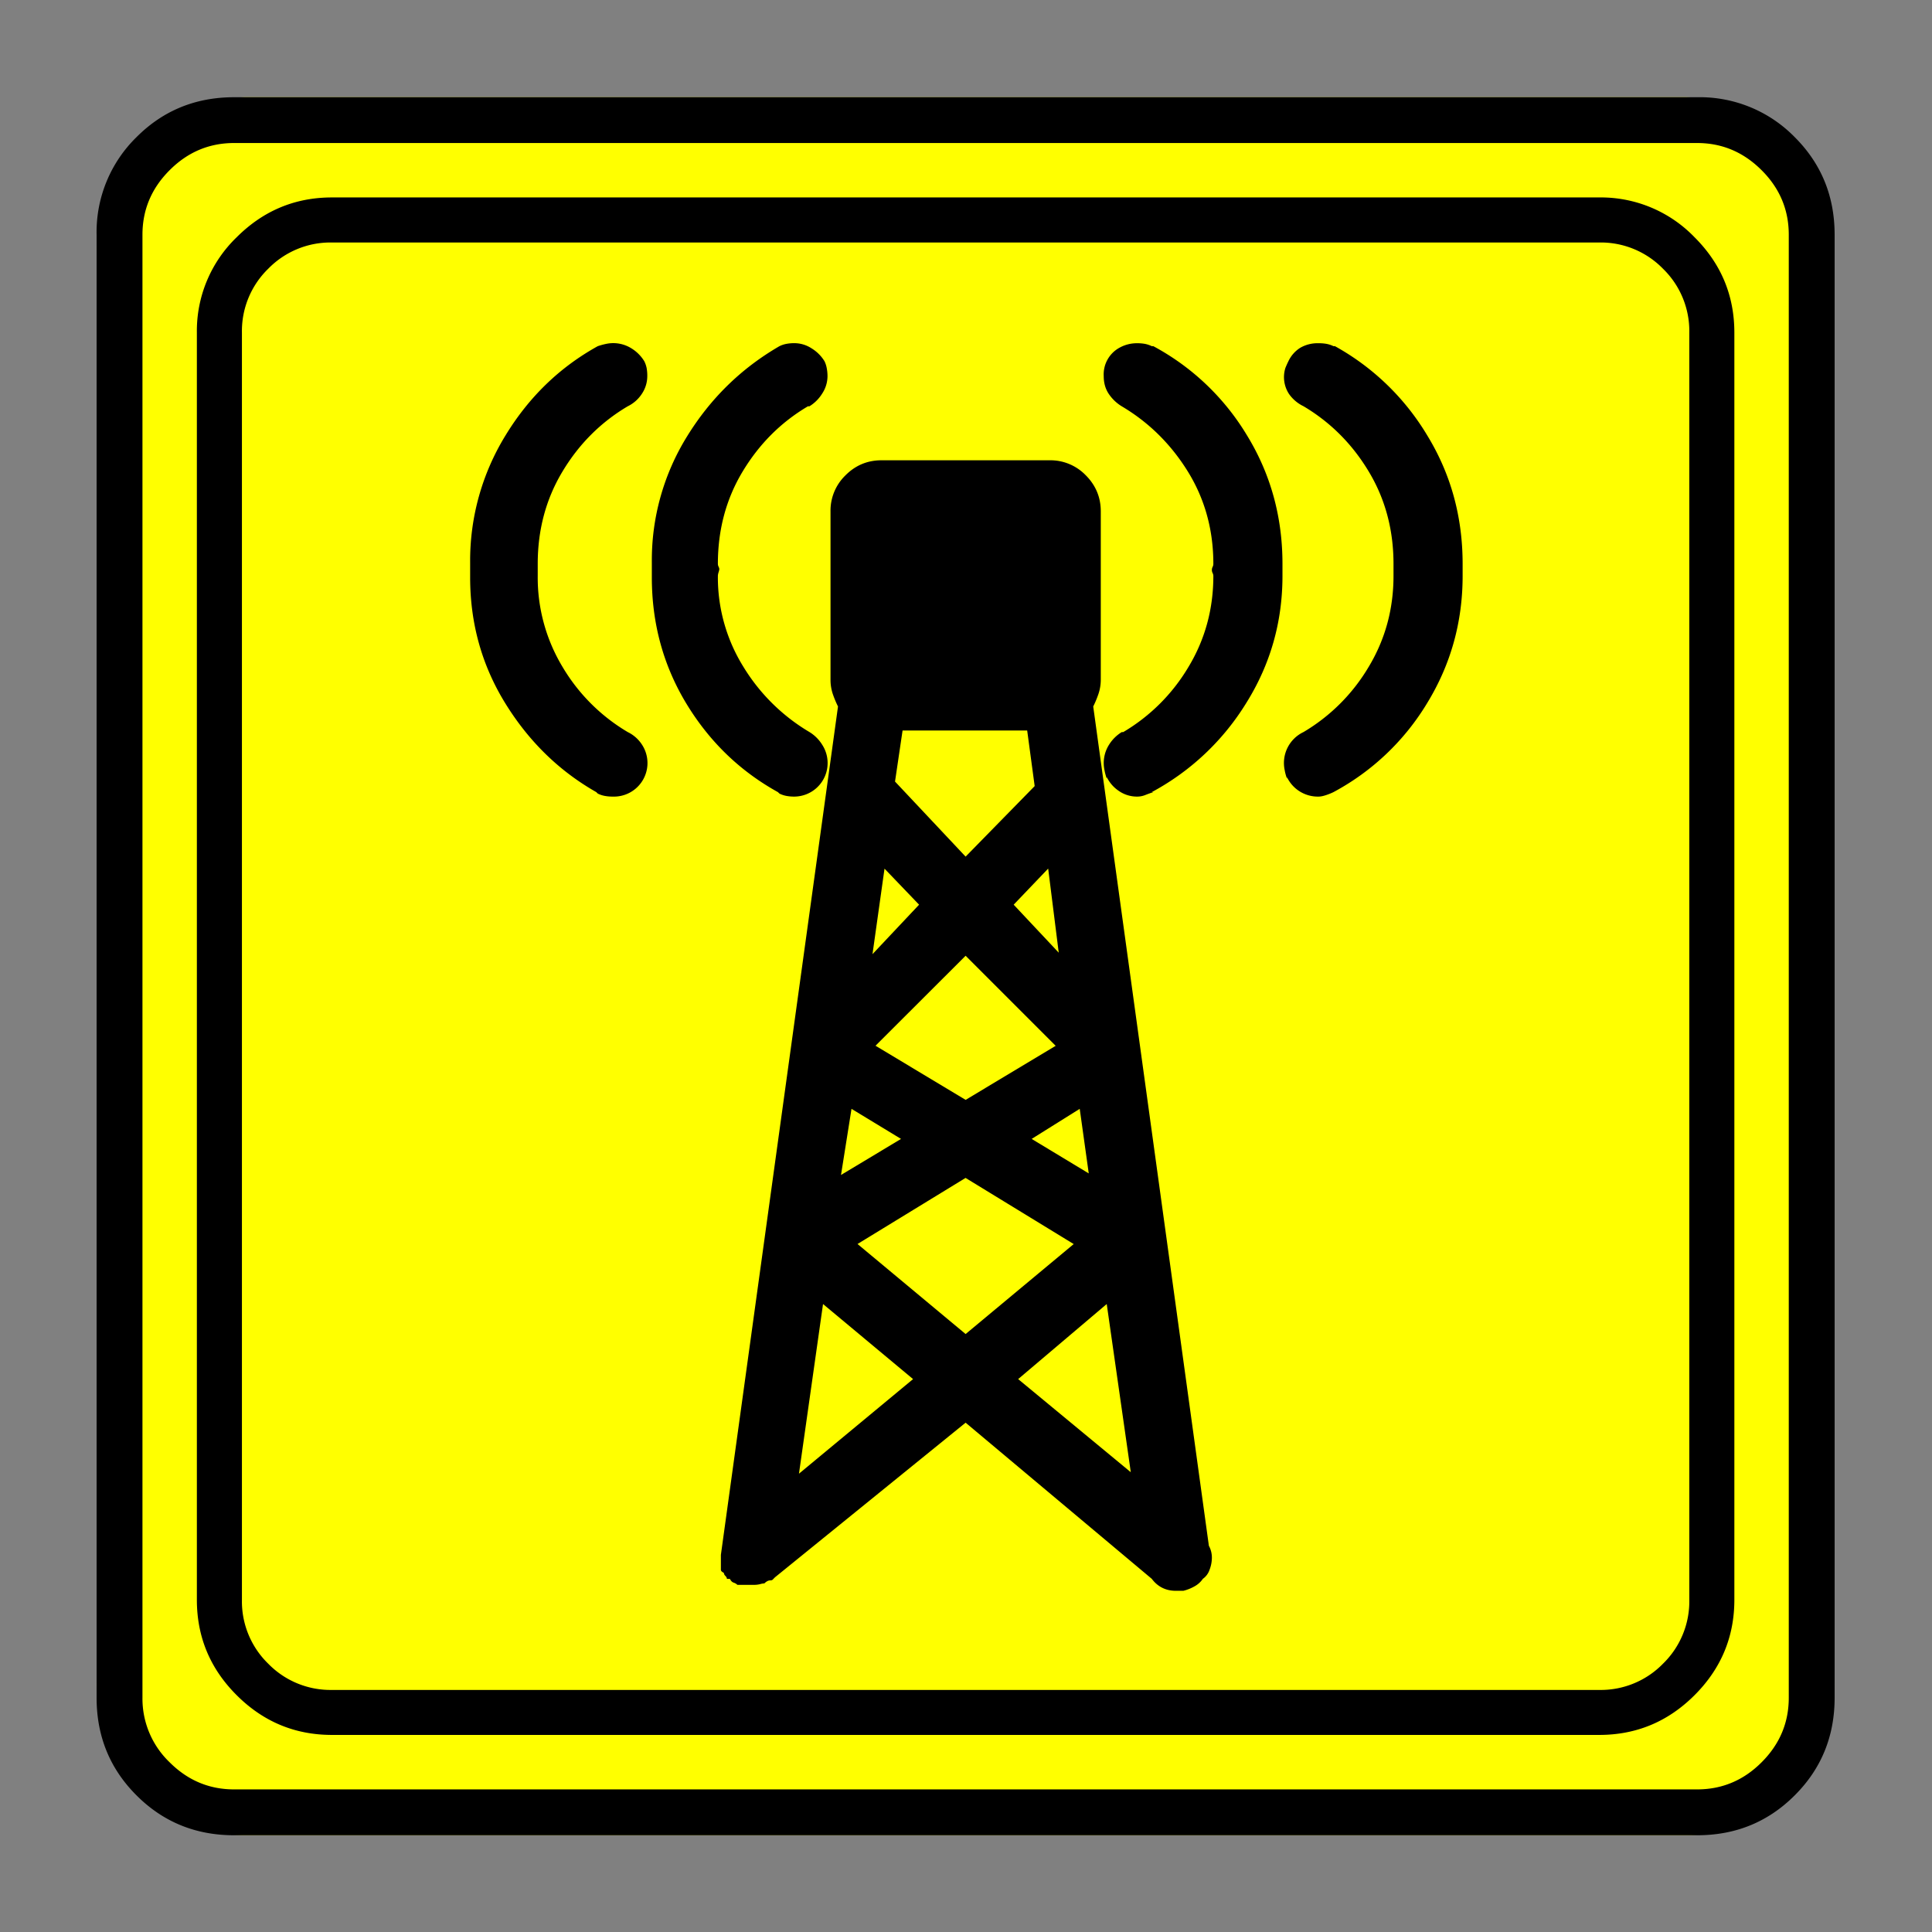 <svg xmlns="http://www.w3.org/2000/svg" width="20" height="20" version="1.2">
    <rect width="100%" height="100%" fill="#808080" stroke="none"/>
    <g font-weight="400" style="fill:none;fill-rule:evenodd;stroke:#000;stroke-width:1;stroke-linecap:square;stroke-linejoin:bevel">
        <g style="font-style:normal;font-weight:400;font-size:19.843px;font-family:icomoon;fill:#ff0;fill-opacity:1;stroke:none">
            <path d="M2.285-21.125h21.43a2.2 2.2 0 0 1 1.612.673A2.2 2.2 0 0 1 26-18.84V2.59a2.2 2.2 0 0 1-.673 1.612 2.2 2.2 0 0 1-1.612.673H2.285a2.2 2.2 0 0 1-1.612-.673A2.2 2.2 0 0 1 0 2.59v-21.43a2.2 2.2 0 0 1 .673-1.612 2.2 2.2 0 0 1 1.612-.673" font-size="19.843" style="vector-effect:none;fill-rule:nonzero" transform="matrix(.692 0 0 .692 1 15.625)"/>
        </g>
        <g style="font-style:normal;font-weight:400;font-size:17.008px;font-family:icomoon;fill:#000;fill-opacity:1;stroke:none">
            <path d="M20.979-18.014a1.3 1.3 0 0 1 .954.393 1.3 1.3 0 0 1 .393.955V2.291a1.3 1.3 0 0 1-.393.955 1.3 1.3 0 0 1-.955.393H2.021a1.3 1.3 0 0 1-.954-.393 1.3 1.3 0 0 1-.393-.955v-18.957a1.3 1.3 0 0 1 .393-.955 1.3 1.3 0 0 1 .954-.393h18.957m0-.674H2.021c-.554 0-1.029.199-1.426.596A1.946 1.946 0 0 0 0-16.666V2.291c0 .554.198 1.03.595 1.426.397.397.872.595 1.426.595h18.957c.555 0 1.03-.198 1.427-.595.397-.397.595-.872.595-1.426v-18.957c0-.554-.198-1.03-.595-1.426a1.946 1.946 0 0 0-1.426-.596M6.446-10.69a2.776 2.776 0 0 1-.977-.977 2.591 2.591 0 0 1-.37-1.36v-.112.023-.09c0-.51.123-.97.37-1.381.247-.412.573-.738.977-.977a.528.528 0 0 0 .214-.191.474.474 0 0 0 .078-.259.631.631 0 0 0-.01-.123.403.403 0 0 0-.035-.101.582.582 0 0 0-.19-.191.512.512 0 0 0-.382-.068 1.055 1.055 0 0 0-.124.034c-.569.315-1.03.76-1.381 1.337a3.574 3.574 0 0 0-.528 1.897v.225c0 .689.176 1.318.528 1.887.352.569.805 1.01 1.359 1.325l.022.022a.4.4 0 0 0 .101.034.63.63 0 0 0 .124.011.502.502 0 0 0 .438-.775.527.527 0 0 0-.214-.19m2.269.92a.4.4 0 0 0 .1.034.63.63 0 0 0 .124.011.502.502 0 0 0 .416-.775.581.581 0 0 0-.19-.19 2.87 2.87 0 0 1-.99-.978 2.534 2.534 0 0 1-.381-1.358c0-.015.004-.034.011-.057a.185.185 0 0 0 .011-.056v.023a.1.1 0 0 0-.01-.045.1.1 0 0 1-.012-.045c0-.51.123-.97.37-1.381.248-.412.573-.738.978-.977h.022a.582.582 0 0 0 .191-.191.474.474 0 0 0 .079-.259.631.631 0 0 0-.012-.123.402.402 0 0 0-.033-.101.582.582 0 0 0-.191-.191.474.474 0 0 0-.259-.079.638.638 0 0 0-.123.011.404.404 0 0 0-.101.034c-.57.33-1.03.779-1.381 1.348a3.517 3.517 0 0 0-.528 1.886v.225c0 .689.172 1.318.516 1.887.345.569.801 1.01 1.37 1.325l.023.022m8.288-6.693a.404.404 0 0 0-.101-.034.64.64 0 0 0-.124-.01.515.515 0 0 0-.27.067.476.476 0 0 0-.179.202c-.015.03-.03.063-.045.1a.458.458 0 0 0 .056.393.56.56 0 0 0 .214.18c.404.24.73.566.977.978.247.411.37.872.37 1.381v.18c0 .494-.123.947-.37 1.358a2.776 2.776 0 0 1-.977.978.512.512 0 0 0-.28.573c.006.037.018.078.033.123v-.023a.511.511 0 0 0 .472.292c.03 0 .067-.007.112-.022a.868.868 0 0 0 .112-.045 3.644 3.644 0 0 0 1.404-1.336c.352-.577.528-1.21.528-1.898v-.18c0-.704-.176-1.344-.528-1.92a3.692 3.692 0 0 0-1.382-1.337h-.022m-2.718 0a.406.406 0 0 0-.1-.034.638.638 0 0 0-.124-.01.533.533 0 0 0-.259.067.455.455 0 0 0-.236.426c0 .105.027.195.079.27a.624.624 0 0 0 .19.18c.405.24.735.565.99.977.254.411.381.872.381 1.381a.1.1 0 0 1-.011.045.1.1 0 0 0-.011.045.1.1 0 0 0 .01.045.1.1 0 0 1 .012.045c0 .494-.123.947-.37 1.358a2.775 2.775 0 0 1-.978.978h-.022a.582.582 0 0 0-.191.19.512.512 0 0 0-.067.382c.007.038.018.079.033.124v-.023c.045.09.109.161.191.214a.474.474 0 0 0 .259.078.33.33 0 0 0 .123-.022 2.25 2.25 0 0 1 .124-.045h-.023a3.728 3.728 0 0 0 1.415-1.336c.36-.577.54-1.21.54-1.898v-.18c0-.704-.177-1.344-.529-1.92a3.646 3.646 0 0 0-1.403-1.337h-.023m-.876 5.39c.03-.06.056-.123.079-.19a.669.669 0 0 0 .034-.214v-2.515c0-.21-.075-.39-.225-.54a.735.735 0 0 0-.54-.224h-2.515c-.21 0-.39.075-.539.225a.735.735 0 0 0-.224.539v2.515a.67.67 0 0 0 .033.214c.023.067.049.13.079.19L7.839 1.618v.225c0 .015.015.03.045.045 0 .015.007.03.022.045s.023.03.023.045H7.974c.015.03.033.048.056.056a.141.141 0 0 1 .056.033H8.266h-.023.09a.37.37 0 0 0 .09-.01.307.307 0 0 1 .067-.012.176.176 0 0 1 .045-.034A.1.1 0 0 1 8.58 2c.015 0 .026-.004.034-.011l.033-.034L11.5-.359l2.785 2.336c.045.06.097.104.157.134.06.03.128.045.202.045h.113a.66.66 0 0 0 .168-.067.359.359 0 0 0 .124-.112.27.27 0 0 0 .1-.135.508.508 0 0 0 .035-.18.368.368 0 0 0-.045-.18l-1.73-12.555m-.516 3.683-.674-.718.516-.54.158 1.258m-.045 1.393-1.348.809-1.348-.81L11.5-7.344l1.348 1.348m-.315-3.886L11.5-8.827 10.444-9.95l.113-.764h1.864l.112.831m-2.246 1.236.517.539-.697.74.18-1.28m-.494 3.594.741.45-.898.539.157-.989M11.5-4.02l1.617.989L11.5-1.685 9.883-3.032l1.617-.989m.988-.583.719-.45.135.966-.854-.516M9.007.404l.36-2.538 1.347 1.123L9.007.404m4.604-2.538.36 2.516-1.685-1.393 1.325-1.123" font-size="17.008" style="vector-effect:none;fill-rule:nonzero" transform="matrix(.692 0 0 .692 2.038 14.976)"/>
        </g>
        <g style="font-style:normal;font-weight:400;font-size:19.843px;font-family:icomoon;fill:#000;fill-opacity:1;stroke:none">
            <path d="M23.943-20.44c.373 0 .694.136.965.407.271.27.406.592.406.965V2.818c0 .373-.135.694-.406.965-.27.271-.592.406-.965.406H2.057c-.373 0-.694-.135-.965-.406a1.318 1.318 0 0 1-.406-.965v-21.886c0-.373.135-.694.406-.965.27-.271.592-.407.965-.407h21.886m0-.685H2.057c-.576 0-1.063.199-1.46.597A1.986 1.986 0 0 0 0-19.068V2.818c0 .576.199 1.063.597 1.46.397.398.884.597 1.46.597h21.886c.576 0 1.063-.199 1.46-.597.398-.397.597-.884.597-1.46v-21.886c0-.576-.199-1.063-.597-1.46a1.986 1.986 0 0 0-1.46-.597" font-size="19.843" style="vector-effect:none;fill-rule:nonzero" transform="matrix(.692 0 0 .692 1 15.625)"/>
        </g>
    </g>
</svg>
